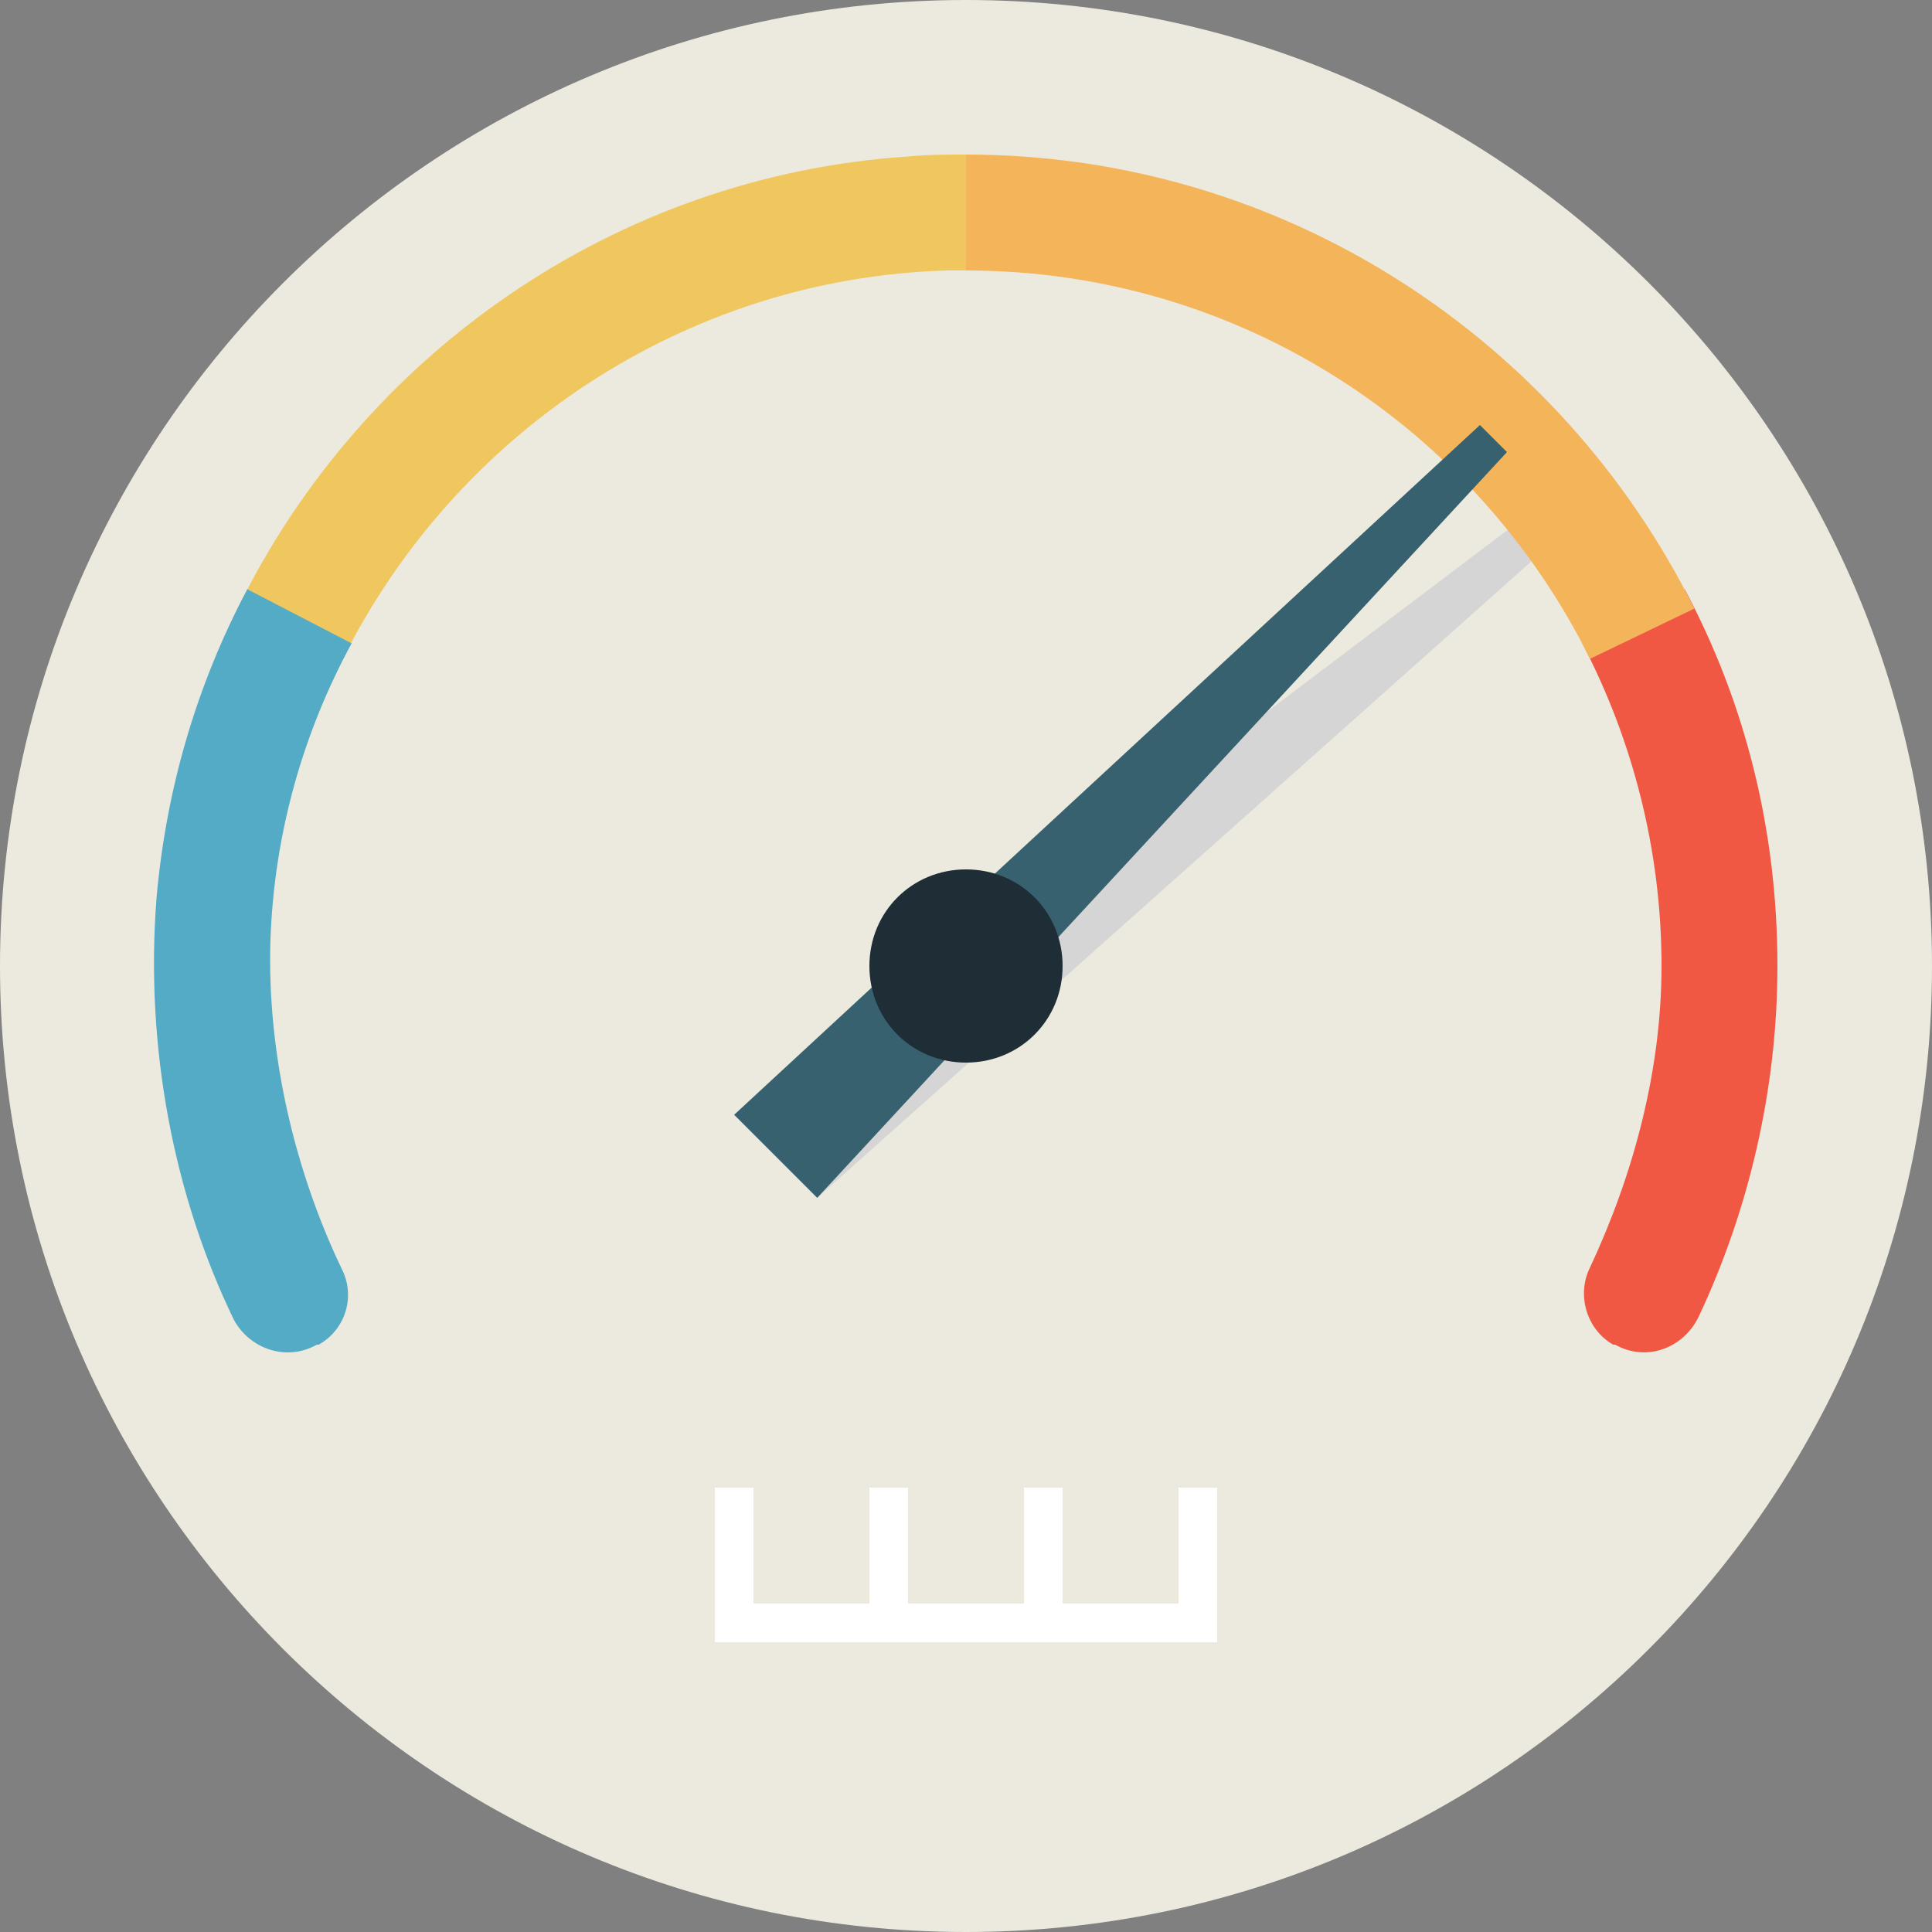 <svg xmlns="http://www.w3.org/2000/svg" xmlns:xlink="http://www.w3.org/1999/xlink" xmlns:sketch="http://www.bohemiancoding.com/sketch/ns" width="100px" height="100px" viewBox="0 0 100 100" version="1.1"><rect x="0" y="0" width="100" height="100" fill="#808080" stroke="none"/><style>.style0{fill:	none;fill-rule:	evenodd;}.style1{fill:	#ECEADE;}.style2{fill:	#D5D5D5;}.style3{fill:	#FFFFFF;}.style4{fill:	#EFC75E;}.style5{fill:	#F05844;}.style6{fill:	#54ABC6;}.style7{fill:	#F4B459;}.style8{fill:	#37616F;}.style9{fill:	#1E2D36;}</style><!-- Generator: Sketch 3.1 (8751) - http://www.bohemiancoding.com/sketch --><title>speed</title><desc>Created with Sketch.</desc><defs/><g id="Page-1" sketch:type="MSPage" class="style0"><g id="Oval-2-+-speed" sketch:type="MSLayerGroup" transform="translate(-4, -4)"><g id="speed" sketch:type="MSShapeGroup"><path d="M54 4 C26.4 4 4 26.4 4 54 C4 81.6 26.4 104 54 104 C81.6 104 104 81.6 104 54 C104 26.4 81.6 4 54 4 L54 4 Z" id="Shape" class="style1"/><path d="M82.6 31 L84 32.4 L46.3 66 L42 61.7 L82.6 31 L82.6 31 Z" id="Shape" class="style2"/><path d="M65 81 L65 87 L59 87 L59 81 L57 81 L57 87 L51 87 L51 81 L49 81 L49 87 L43 87 L43 81 L41 81 L41 89 L67 89 L67 81 L65 81 L65 81 Z" id="Shape" class="style3"/><path d="M51 12.1 C35.8 13.1 22.7 22.4 16.3 35.5 L21.7 38.2 C27.5 26.5 39.4 18.4 53 18 C53.4 18 53.7 18 54 18 L54 12 C53 12 52 12 51 12.1 L51 12.1 Z" id="Shape" class="style4"/><path d="M90 54 C90 59.5 88.5 64.9 86.3 69.6 C85.6 71 86.1 72.8 87.5 73.6 L87.6 73.6 C89.2 74.5 91.1 73.8 91.9 72.2 C94.5 66.7 96 60.4 96 54 C96 46.9 94.3 40.3 91.2 34.5 L85.9 37.3 C88.5 42.3 90 48 90 54 L90 54 Z" id="Shape" class="style5"/><path d="M20.4 73.6 L20.5 73.6 C21.9 72.8 22.4 71.1 21.7 69.7 C19.3 64.7 17.8 58.6 18 52.6 C18.2 47.1 19.7 41.9 22.2 37.3 L16.8 34.5 C14.2 39.4 12.6 44.8 12.1 50.5 C11.5 58.2 13 65.9 16.1 72.3 C16.9 73.8 18.8 74.5 20.4 73.6 L20.4 73.6 Z" id="Shape" class="style6"/><path d="M54 12 L54 18 C68.2 18 80.4 26.2 86.3 38.1 L91.7 35.5 C84.8 21.6 70.5 12 54 12 L54 12 Z" id="Shape" class="style7"/><path d="M80.6 26 L82 27.4 L46.3 66 L42 61.7 L80.6 26 L80.6 26 Z" id="Shape" class="style8"/><path d="M54 49 C51.2 49 49 51.2 49 54 C49 56.8 51.2 59 54 59 C56.8 59 59 56.8 59 54 C59 51.2 56.8 49 54 49 L54 49 Z" id="Shape" class="style9"/></g></g></g></svg>